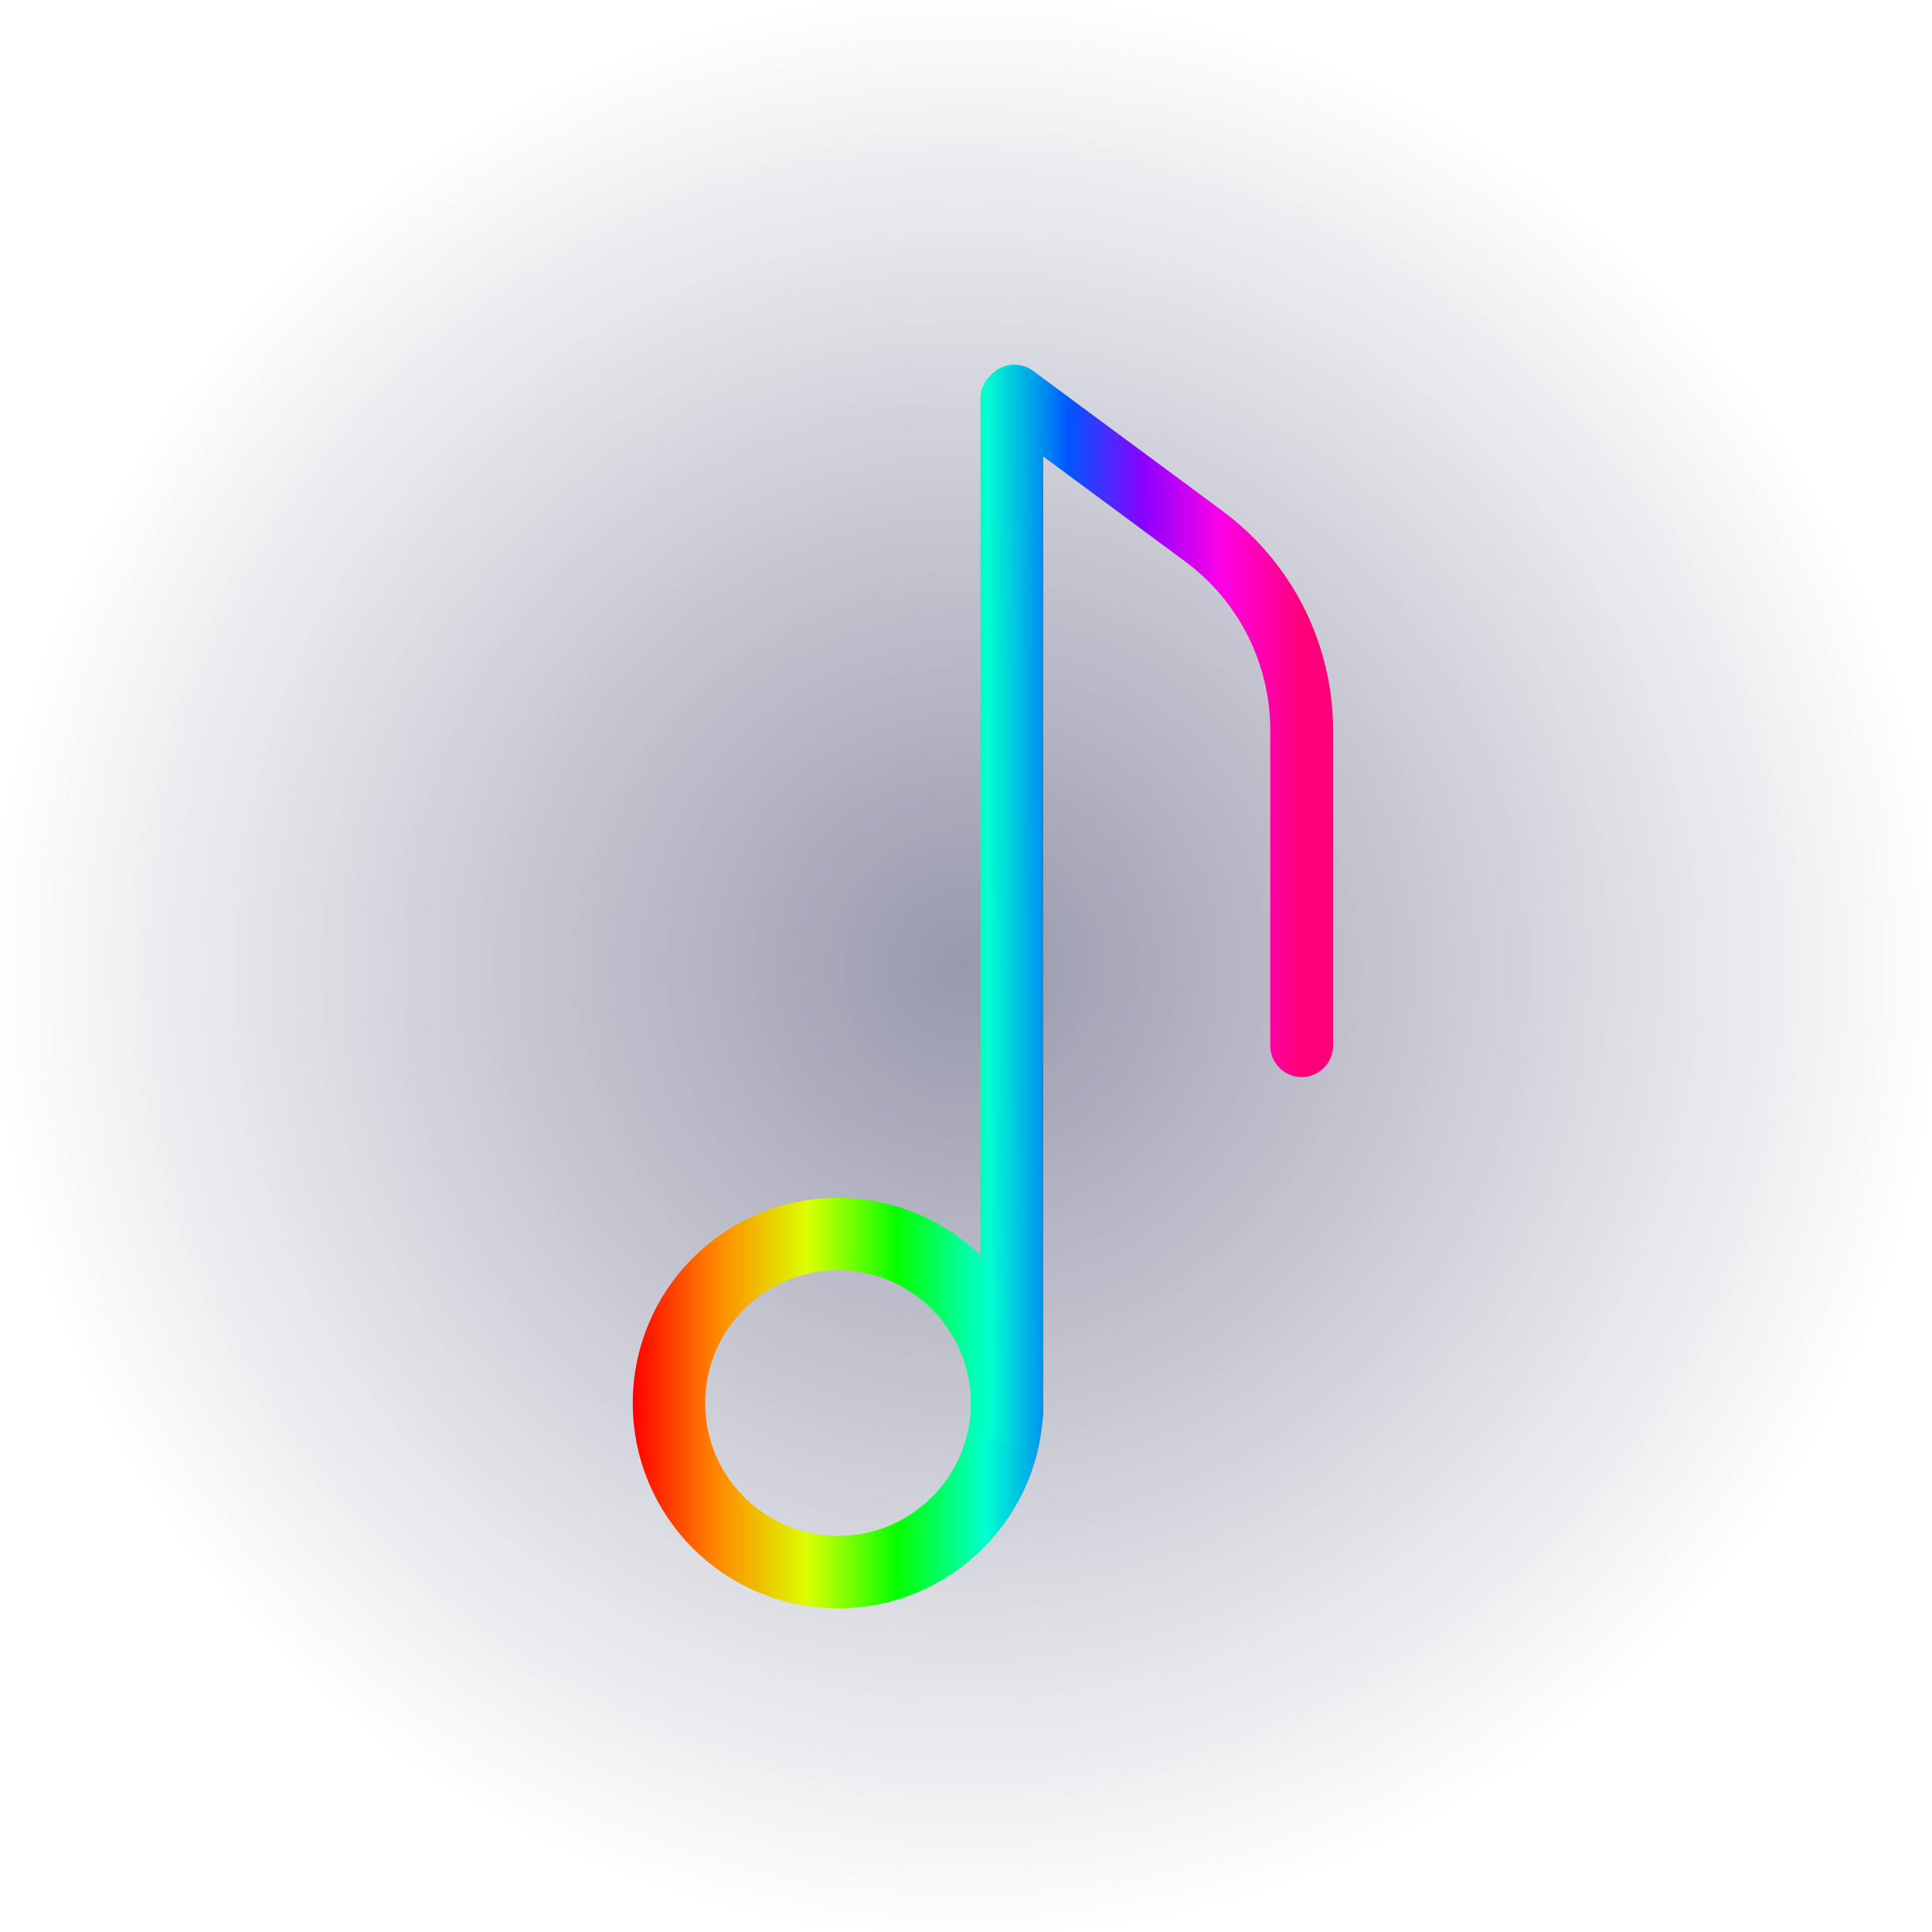 <svg width="400" height="400" viewBox="0 0 400 400" fill="none" xmlns="http://www.w3.org/2000/svg">
<rect width="400" height="400" rx="100" fill="url(#paint0_radial)" fill-opacity="0.849"/>
<g filter="url(#filter0_d)">
<path d="M210 78L249.229 107.01C261.978 116.438 269.5 131.355 269.5 147.212V212.5" stroke="url(#paint1_linear)" stroke-width="13" stroke-linecap="round"/>
<circle cx="173.5" cy="286.5" r="35" stroke="url(#paint2_linear)" stroke-width="15"/>
<line x1="209.5" y1="78.5" x2="209.5" y2="288.5" stroke="url(#paint3_linear)" stroke-width="13" stroke-linecap="round"/>
</g>
<defs>
<filter id="filter0_d" x="127" y="71.5" width="153" height="265.5" filterUnits="userSpaceOnUse" color-interpolation-filters="sRGB">
<feFlood flood-opacity="0" result="BackgroundImageFix"/>
<feColorMatrix in="SourceAlpha" type="matrix" values="0 0 0 0 0 0 0 0 0 0 0 0 0 0 0 0 0 0 127 0" result="hardAlpha"/>
<feOffset dy="4"/>
<feGaussianBlur stdDeviation="2"/>
<feComposite in2="hardAlpha" operator="out"/>
<feColorMatrix type="matrix" values="0 0 0 0 0 0 0 0 0 0 0 0 0 0 0 0 0 0 0.25 0"/>
<feBlend mode="normal" in2="BackgroundImageFix" result="effect1_dropShadow"/>
<feBlend mode="normal" in="SourceGraphic" in2="effect1_dropShadow" result="shape"/>
</filter>
<radialGradient id="paint0_radial" cx="0" cy="0" r="1" gradientUnits="userSpaceOnUse" gradientTransform="translate(200 200) rotate(90) scale(200)">
<stop stop-color="#121242" stop-opacity="0.51"/>
<stop offset="1" stop-color="#121242" stop-opacity="0"/>
</radialGradient>
<linearGradient id="paint1_linear" x1="141" y1="291.5" x2="269" y2="292" gradientUnits="userSpaceOnUse">
<stop stop-color="#FF0000"/>
<stop offset="0.12" stop-color="#FF8A00"/>
<stop offset="0.245" stop-color="#DBFF00"/>
<stop offset="0.37" stop-color="#05FF00"/>
<stop offset="0.495" stop-color="#00FFD1"/>
<stop offset="0.62" stop-color="#0057FF"/>
<stop offset="0.745" stop-color="#8F00FF"/>
<stop offset="0.87" stop-color="#FF00E5"/>
<stop offset="1" stop-color="#FF007A"/>
</linearGradient>
<linearGradient id="paint2_linear" x1="131" y1="329" x2="279" y2="329" gradientUnits="userSpaceOnUse">
<stop stop-color="#FF0000"/>
<stop offset="0.12" stop-color="#FF8A00"/>
<stop offset="0.245" stop-color="#DBFF00"/>
<stop offset="0.37" stop-color="#05FF00"/>
<stop offset="0.495" stop-color="#00FFD1"/>
<stop offset="0.62" stop-color="#0057FF"/>
<stop offset="0.745" stop-color="#8F00FF"/>
<stop offset="0.87" stop-color="#FF00E5"/>
<stop offset="1" stop-color="#FF007A"/>
</linearGradient>
<linearGradient id="paint3_linear" x1="140.5" y1="302" x2="270.5" y2="301.5" gradientUnits="userSpaceOnUse">
<stop stop-color="#FF0000"/>
<stop offset="0.12" stop-color="#FF8A00"/>
<stop offset="0.245" stop-color="#DBFF00"/>
<stop offset="0.37" stop-color="#05FF00"/>
<stop offset="0.497" stop-color="#00FFD1"/>
<stop offset="0.628" stop-color="#0057FF"/>
<stop offset="0.745" stop-color="#8F00FF"/>
<stop offset="0.87" stop-color="#FF00E5"/>
<stop offset="1" stop-color="#FF007A"/>
</linearGradient>
</defs>
</svg>
